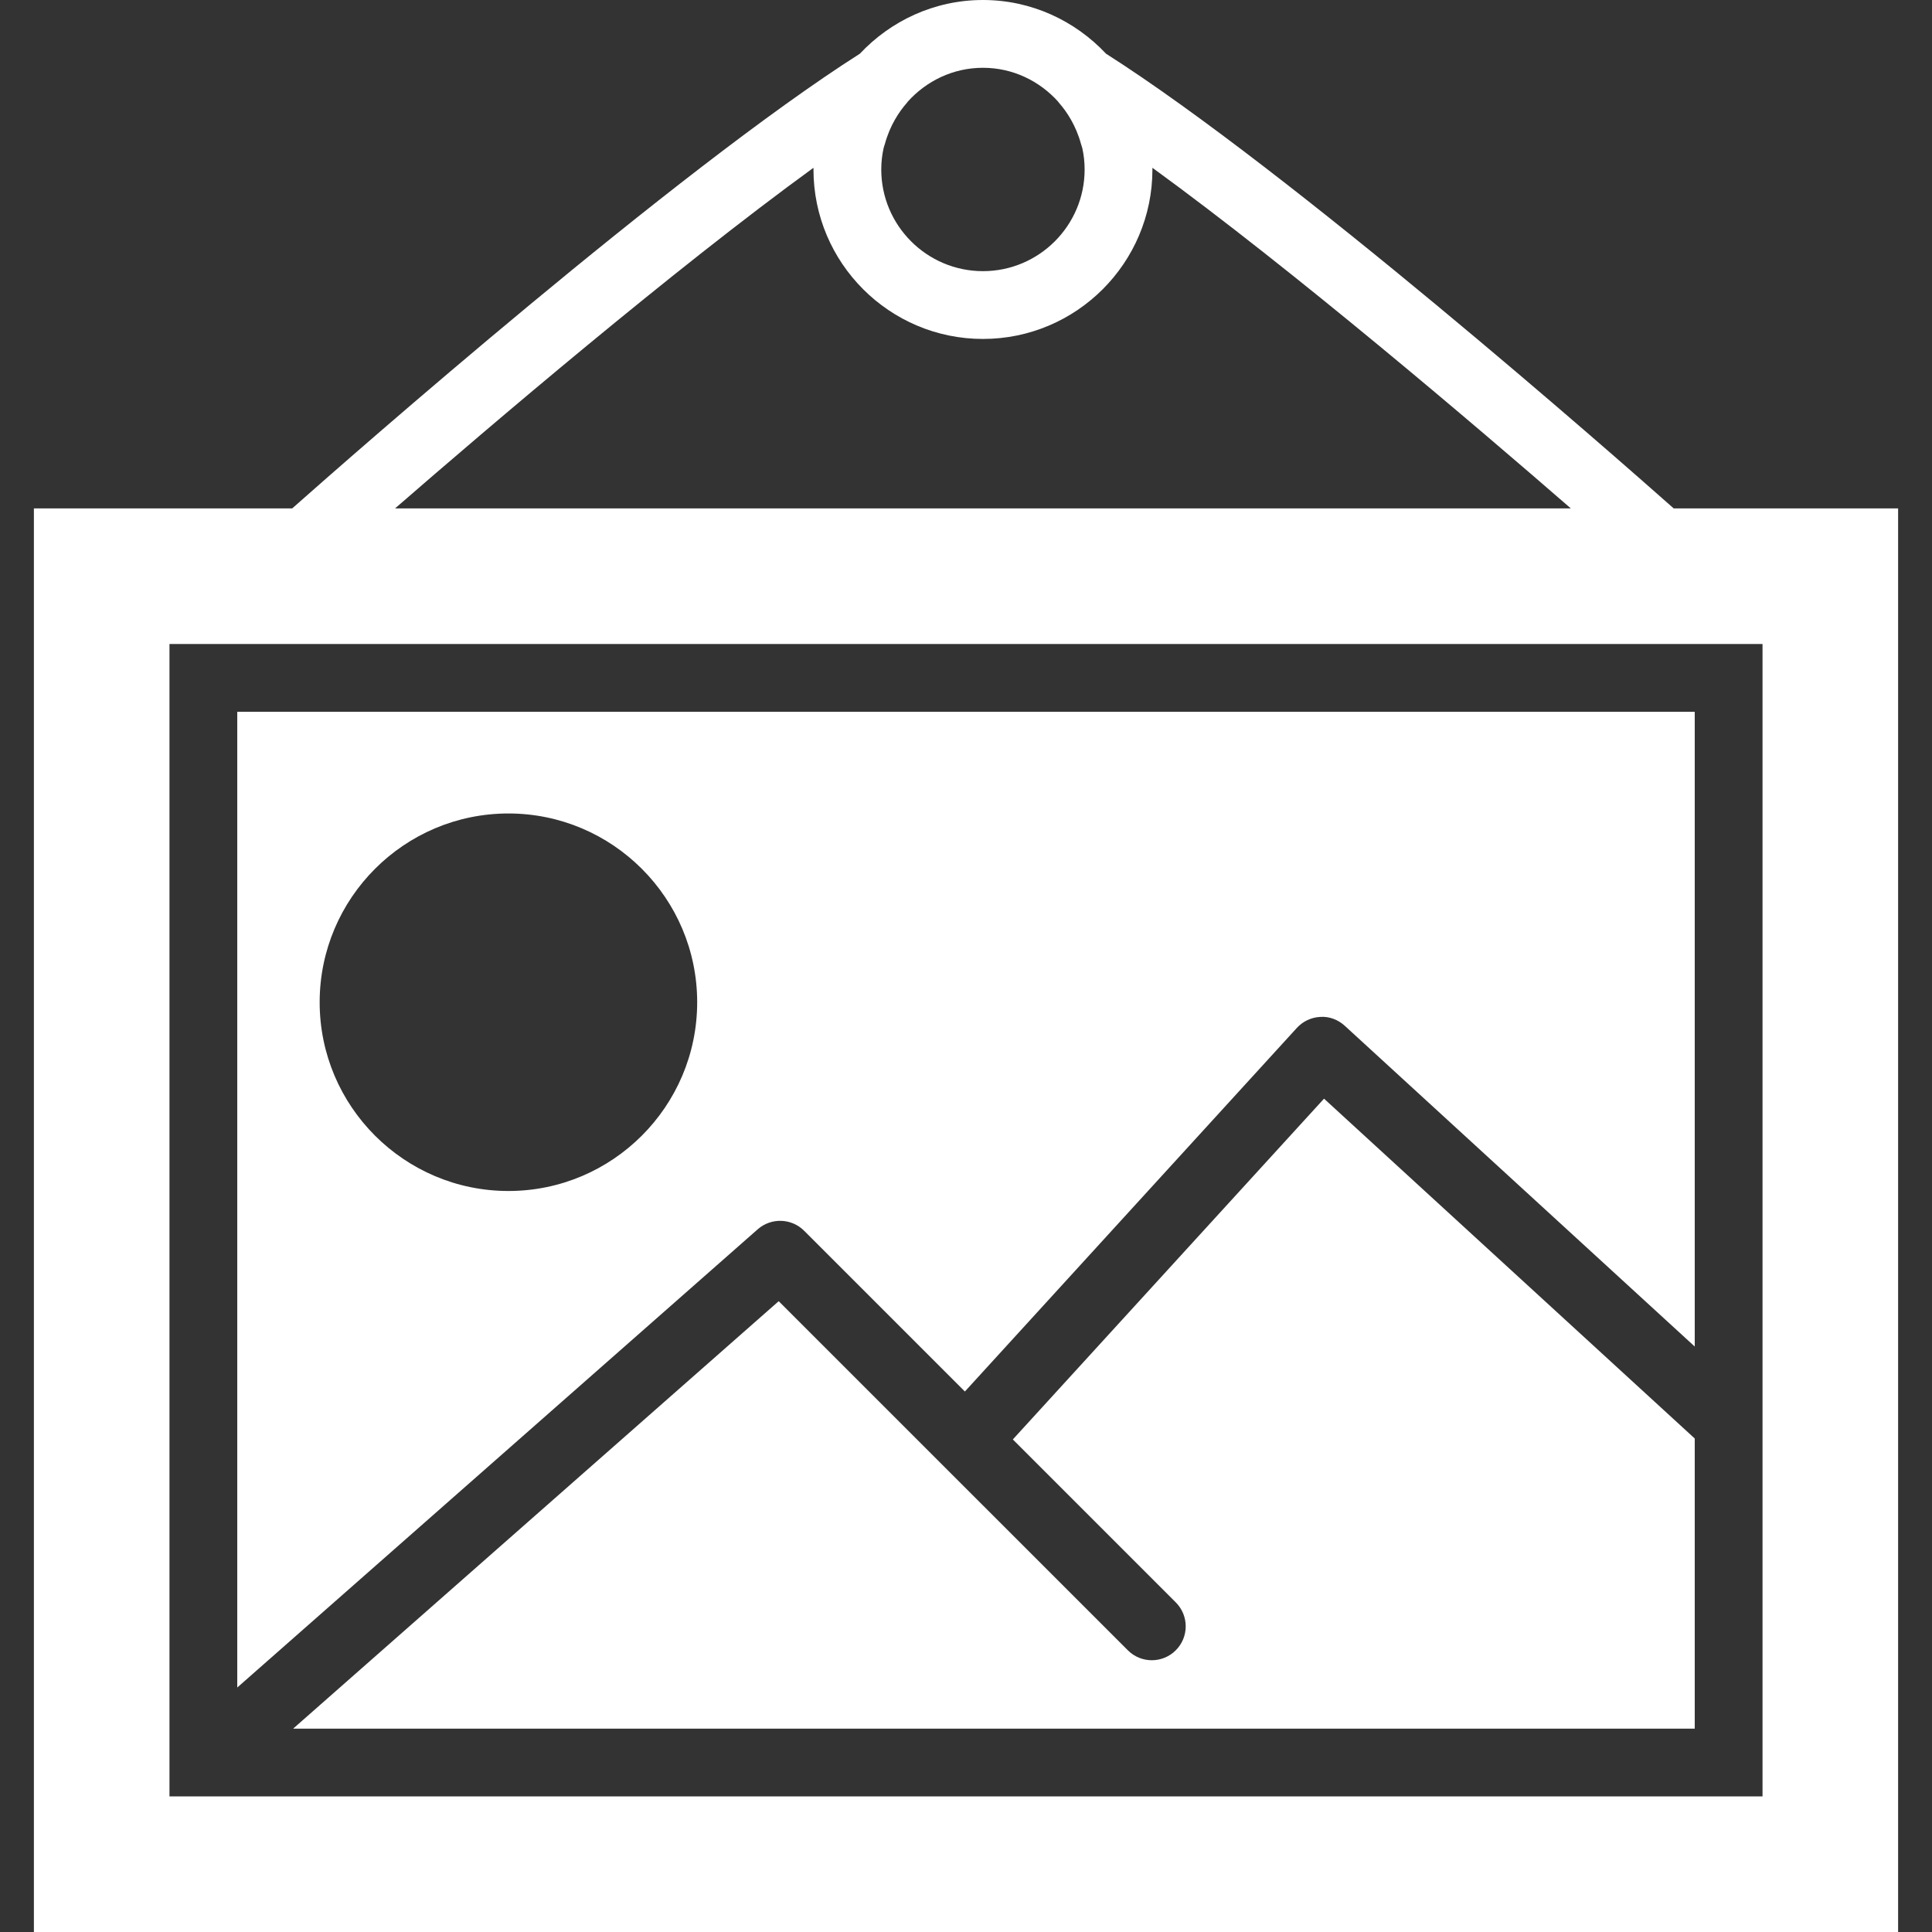 <?xml version="1.0" encoding="iso-8859-1"?>
<!-- Generator: Adobe Illustrator 19.0.0, SVG Export Plug-In . SVG Version: 6.00 Build 0)  -->
<svg xmlns="http://www.w3.org/2000/svg" xmlns:xlink="http://www.w3.org/1999/xlink" version="1.1" id="Capa_1" x="0px" y="0px" viewBox="0 0 57 57" style="enable-background:new 0 0 57 57;" xml:space="preserve" width="512px" height="512px">
<rect x="0" y="0" width="57" height="57" fill="#333333" stroke="none"/>
<g>
	<path d="M49.38,15c-1.79-1.586-11.313-9.958-16.748-13.415C31.72,0.615,30.434,0,29,0s-2.72,0.615-3.632,1.585   C19.933,5.042,10.41,13.414,8.62,15H1v42h55V15H49.38z M31.221,3.002c0.005,0.005,0.006,0.012,0.011,0.018   c0.245,0.275,0.515,0.69,0.66,1.225c0.011,0.042,0.029,0.082,0.039,0.125C31.974,4.564,32,4.774,32,5c0,1.654-1.346,3-3,3   s-3-1.346-3-3c0-0.226,0.026-0.436,0.069-0.631c0.009-0.043,0.028-0.083,0.039-0.125c0.145-0.535,0.415-0.949,0.66-1.224   c0.005-0.005,0.006-0.012,0.011-0.018C27.328,2.391,28.116,2,29,2S30.672,2.391,31.221,3.002z M24,4.95c0,0.017,0,0.033,0,0.05   c0,2.757,2.243,5,5,5s5-2.243,5-5c0-0.017,0-0.033,0-0.05c4.17,3.033,9.504,7.581,12.345,10.05H11.655   C14.496,12.531,19.831,7.983,24,4.95z M52,53H5V19h47V53z" fill="#FFFFFF"/>
	<path d="M29.882,42.468l4.807,4.807c0.391,0.391,0.391,1.023,0,1.414s-1.023,0.391-1.414,0L22.974,38.389L8.649,51H50v-8.56   L39.063,32.414L29.882,42.468z" fill="#FFFFFF"/>
	<path d="M23.724,36.311l4.743,4.743l9.794-10.727c0.179-0.196,0.429-0.313,0.694-0.325c0.263-0.019,0.524,0.083,0.72,0.262   L50,39.727V21H7v28.787l15.356-13.52C22.752,35.92,23.351,35.938,23.724,36.311z M15,35.138c-3.071,0-5.569-2.498-5.569-5.568   C9.431,26.498,11.929,24,15,24s5.569,2.498,5.569,5.569C20.569,32.64,18.071,35.138,15,35.138z" fill="#FFFFFF"/>
</g>
<g>
</g>
<g>
</g>
<g>
</g>
<g>
</g>
<g>
</g>
<g>
</g>
<g>
</g>
<g>
</g>
<g>
</g>
<g>
</g>
<g>
</g>
<g>
</g>
<g>
</g>
<g>
</g>
<g>
</g>
</svg>
